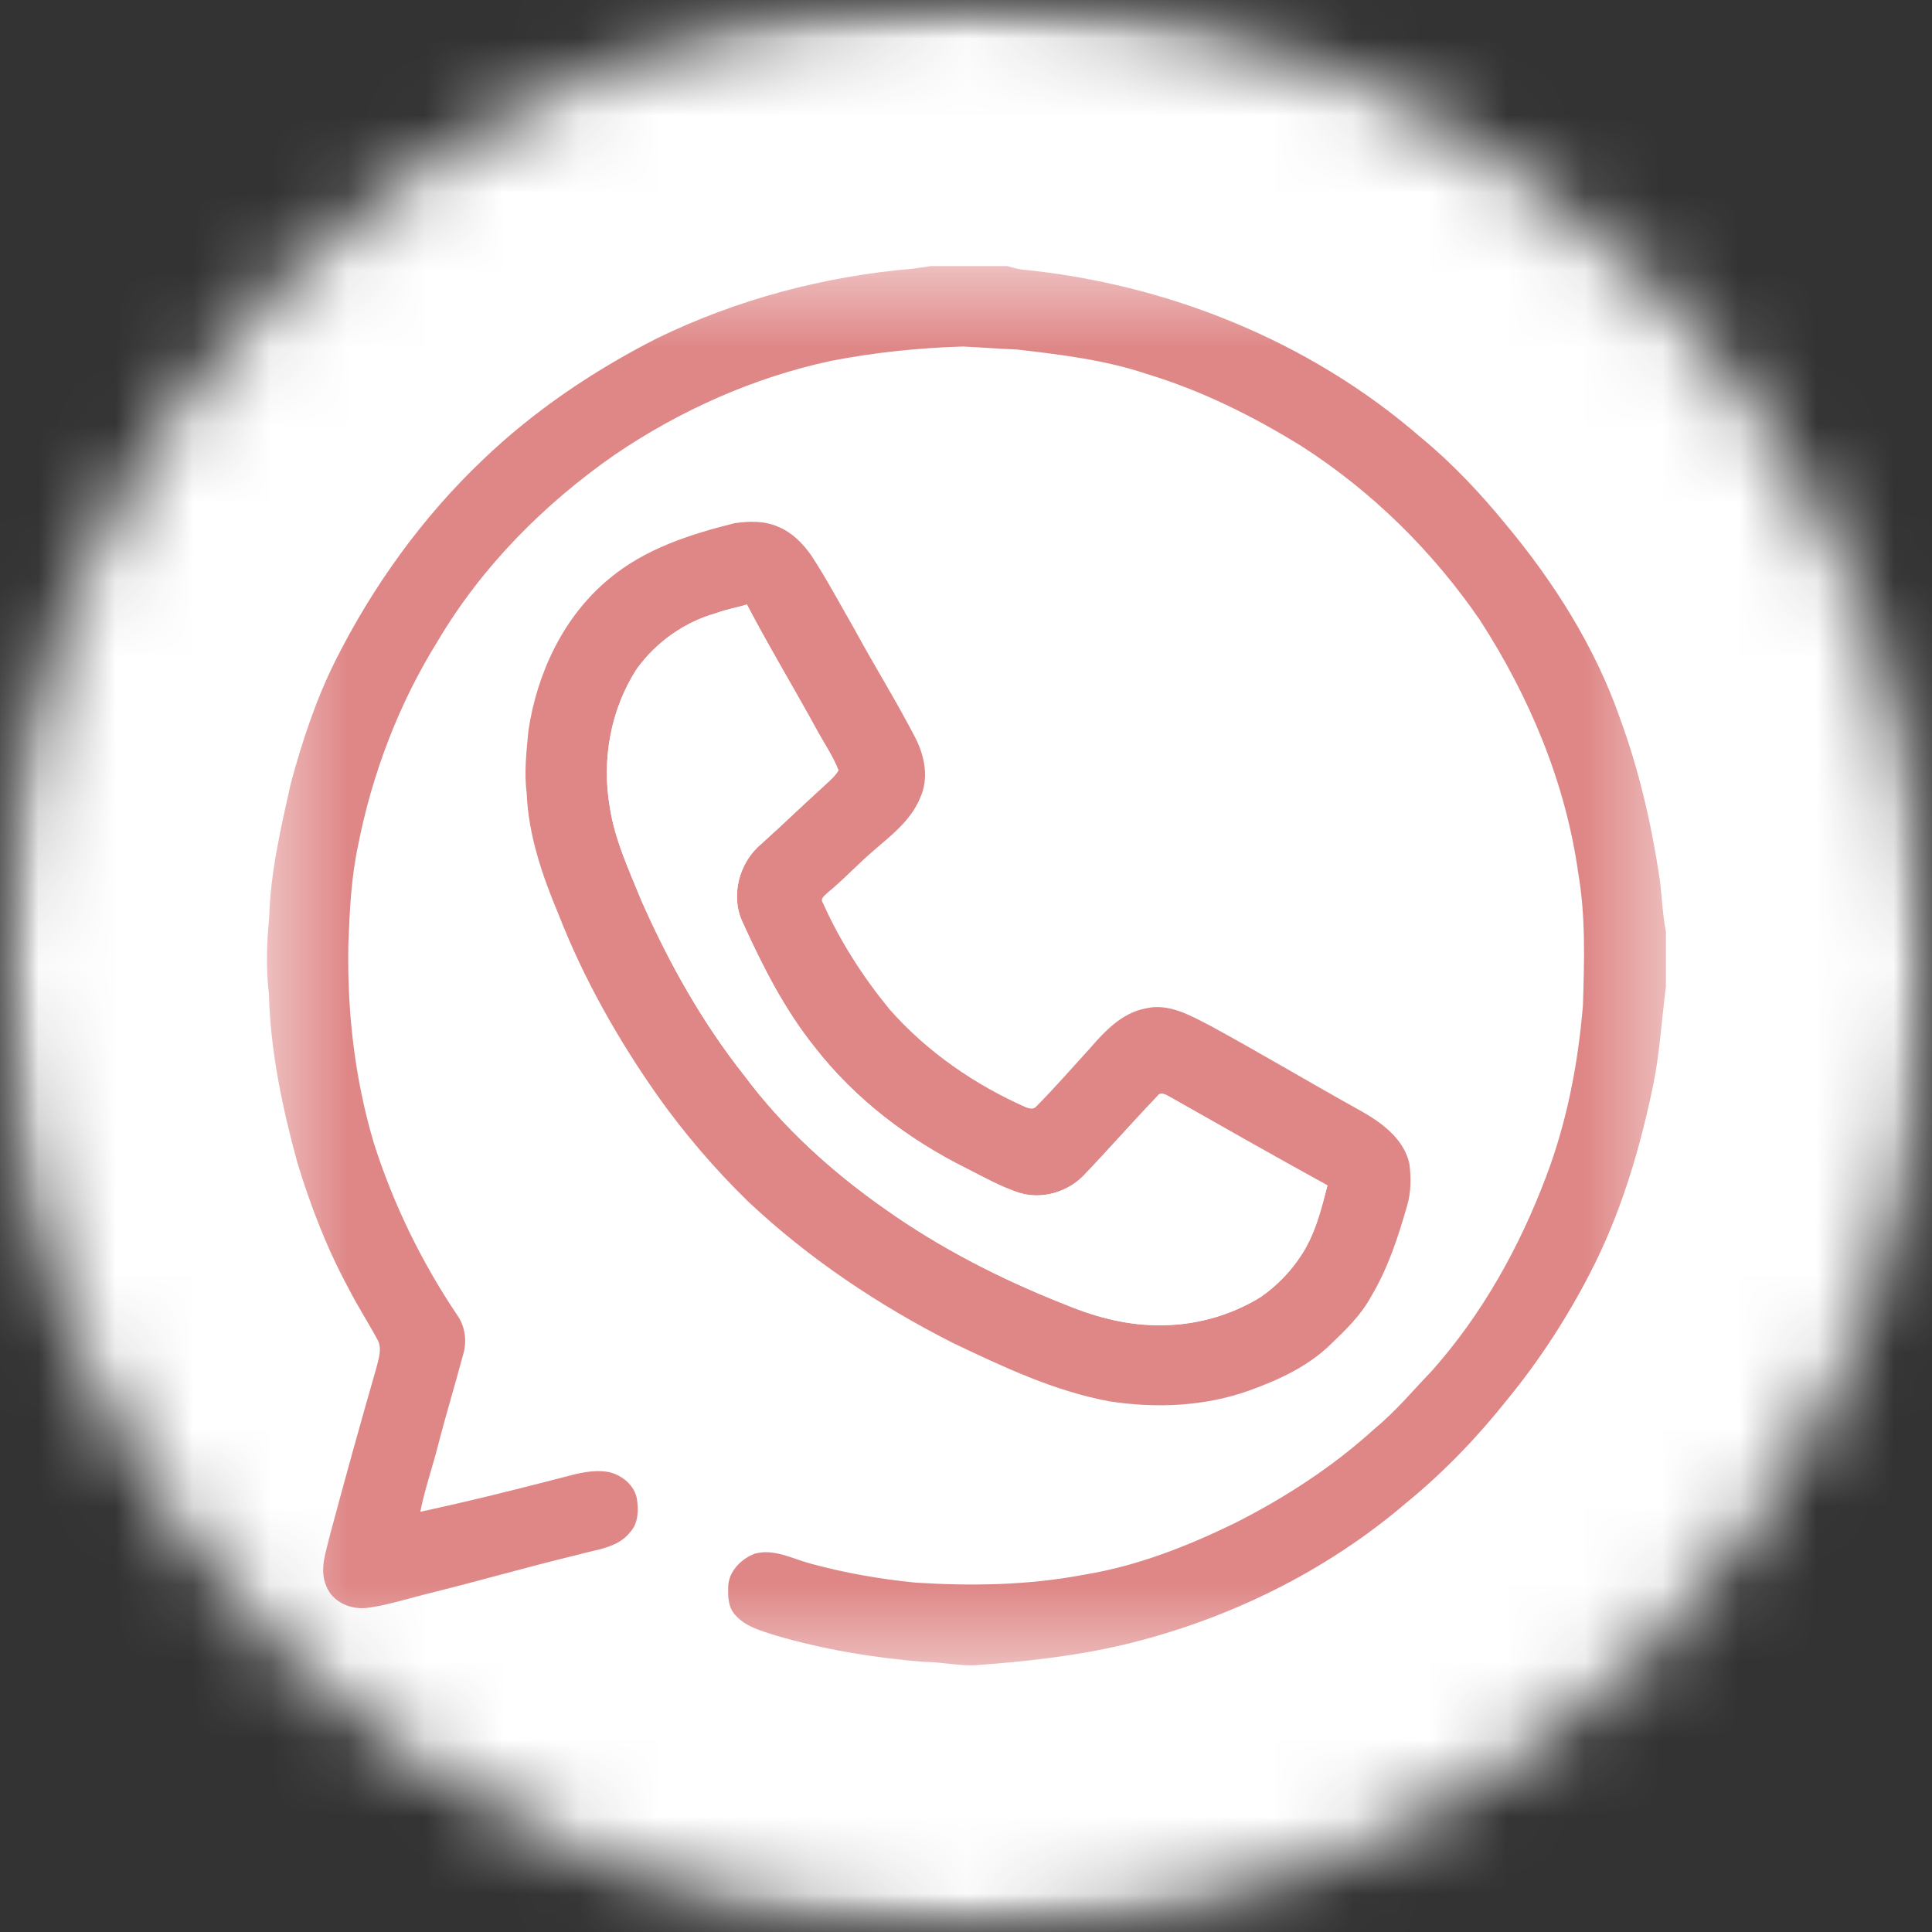 <svg width="25" height="25" viewBox="0 0 25 25" fill="none" xmlns="http://www.w3.org/2000/svg">
<rect x="0" y="0" width="25" height="25" fill="#333333" stroke="none"/>
<mask id="mask0_182_752" style="mask-type:luminance" maskUnits="userSpaceOnUse" x="0" y="0" width="25" height="25">
<path d="M0 0H25V25H0V0Z" fill="white"/>
</mask>
<g mask="url(#mask0_182_752)">
<mask id="mask1_182_752" style="mask-type:luminance" maskUnits="userSpaceOnUse" x="0" y="0" width="25" height="25">
<path d="M12.5 0C5.597 0 0 5.597 0 12.5C0 19.404 5.597 25 12.5 25C19.404 25 25 19.404 25 12.5C25 5.597 19.404 0 12.5 0Z" fill="white"/>
</mask>
<g mask="url(#mask1_182_752)">
<path d="M0 0H25V25H0V0Z" fill="white"/>
</g>
</g>
<mask id="mask2_182_752" style="mask-type:luminance" maskUnits="userSpaceOnUse" x="3" y="3" width="19" height="19">
<path d="M3.441 3.441H21.584V21.584H3.441V3.441Z" fill="white"/>
</mask>
<g mask="url(#mask2_182_752)">
<path d="M12.049 3.443H13.037C13.099 3.462 13.162 3.48 13.226 3.488C15.104 3.674 16.94 4.41 18.372 5.649C18.783 5.986 19.149 6.374 19.485 6.785C20.108 7.532 20.638 8.369 20.961 9.29C21.199 9.937 21.358 10.612 21.464 11.292C21.506 11.545 21.506 11.803 21.557 12.055V12.77C21.5 13.195 21.479 13.624 21.391 14.046C21.217 14.886 20.969 15.718 20.571 16.482C20.274 17.057 19.92 17.602 19.51 18.103C19.122 18.592 18.687 19.046 18.204 19.441C17.157 20.338 15.885 20.96 14.546 21.281C13.91 21.432 13.258 21.502 12.606 21.549C12.388 21.555 12.173 21.504 11.955 21.505C11.305 21.452 10.657 21.345 10.031 21.161C9.845 21.101 9.639 21.047 9.508 20.891C9.425 20.797 9.419 20.666 9.423 20.547C9.419 20.344 9.585 20.174 9.765 20.105C10.015 20.035 10.253 20.171 10.489 20.233C10.932 20.354 11.387 20.433 11.844 20.479C12.57 20.525 13.303 20.514 14.019 20.378C14.71 20.267 15.367 20.008 15.993 19.702C16.64 19.373 17.254 18.974 17.79 18.485C18.062 18.262 18.286 17.99 18.529 17.738C19.18 17.006 19.663 16.137 20.007 15.224C20.276 14.516 20.42 13.765 20.483 13.011C20.501 12.438 20.52 11.857 20.421 11.29C20.257 10.122 19.789 9.012 19.151 8.025C18.538 7.132 17.751 6.355 16.838 5.771C16.212 5.384 15.547 5.053 14.842 4.84C14.296 4.656 13.721 4.588 13.152 4.522C12.921 4.514 12.691 4.494 12.461 4.484C11.89 4.501 11.319 4.56 10.757 4.669C9.751 4.884 8.798 5.311 7.949 5.888C7.039 6.523 6.238 7.329 5.67 8.286C5.162 9.1 4.815 10.011 4.631 10.952C4.544 11.367 4.524 11.791 4.508 12.213C4.49 13.083 4.589 13.958 4.838 14.793C5.091 15.589 5.463 16.347 5.93 17.038C6.025 17.187 6.043 17.371 5.99 17.538C5.888 17.923 5.771 18.303 5.672 18.689C5.598 18.981 5.497 19.266 5.439 19.562C6.059 19.429 6.675 19.275 7.288 19.116C7.481 19.064 7.681 19.011 7.881 19.049C8.05 19.089 8.21 19.219 8.242 19.396C8.263 19.543 8.261 19.711 8.154 19.826C7.991 20.034 7.709 20.051 7.474 20.119C6.808 20.28 6.152 20.471 5.487 20.634C5.24 20.696 4.996 20.776 4.743 20.807C4.535 20.829 4.299 20.729 4.222 20.523C4.127 20.305 4.223 20.071 4.272 19.854C4.465 19.133 4.665 18.414 4.871 17.697C4.9 17.578 4.949 17.443 4.881 17.329C4.759 17.103 4.619 16.887 4.503 16.658C4.226 16.145 4.016 15.598 3.847 15.042C3.653 14.331 3.499 13.604 3.48 12.866C3.441 12.54 3.449 12.212 3.483 11.886C3.498 11.294 3.634 10.713 3.763 10.137C3.91 9.594 4.087 9.056 4.339 8.551C4.822 7.589 5.46 6.7 6.241 5.956C6.906 5.317 7.68 4.796 8.501 4.378C9.535 3.874 10.665 3.575 11.81 3.477C11.89 3.467 11.969 3.454 12.049 3.443Z" fill="#DF8787"/>
</g>
<path d="M9.506 6.77C9.694 6.743 9.896 6.737 10.073 6.818C10.248 6.889 10.386 7.03 10.495 7.183C10.699 7.494 10.873 7.824 11.059 8.146C11.316 8.621 11.604 9.079 11.851 9.56C11.967 9.791 12.02 10.075 11.909 10.319C11.77 10.666 11.442 10.871 11.18 11.118C11.023 11.262 10.875 11.416 10.709 11.551C10.676 11.586 10.608 11.627 10.647 11.681C10.869 12.178 11.165 12.639 11.509 13.059C11.994 13.61 12.61 14.034 13.278 14.33C13.319 14.345 13.376 14.358 13.407 14.32C13.648 14.077 13.872 13.819 14.103 13.566C14.296 13.343 14.517 13.109 14.819 13.05C15.125 12.974 15.412 13.145 15.674 13.28C16.328 13.637 16.967 14.019 17.618 14.38C17.885 14.531 18.166 14.739 18.237 15.056C18.261 15.238 18.26 15.428 18.207 15.606C18.091 16.009 17.96 16.413 17.743 16.775C17.612 17.018 17.411 17.212 17.213 17.401C16.922 17.683 16.546 17.856 16.169 17.992C15.591 18.2 14.959 18.226 14.355 18.133C13.643 18.001 12.982 17.688 12.333 17.379C11.37 16.891 10.463 16.285 9.676 15.543C9.247 15.124 8.854 14.666 8.507 14.176C7.994 13.446 7.552 12.663 7.227 11.831C7.017 11.331 6.837 10.806 6.815 10.259C6.78 9.991 6.813 9.72 6.838 9.452C6.95 8.708 7.293 7.973 7.883 7.489C8.343 7.102 8.932 6.913 9.506 6.77ZM9.268 7.935C8.86 8.049 8.496 8.307 8.245 8.649C7.903 9.172 7.785 9.826 7.89 10.439C7.954 10.868 8.141 11.263 8.303 11.661C8.656 12.462 9.088 13.232 9.633 13.92C10.136 14.596 10.768 15.165 11.456 15.648C12.165 16.15 12.944 16.548 13.751 16.868C14.135 17.029 14.544 17.146 14.963 17.149C15.434 17.16 15.909 17.033 16.31 16.786C16.514 16.645 16.693 16.464 16.829 16.257C17.015 15.982 17.096 15.656 17.177 15.34C16.489 14.963 15.807 14.573 15.124 14.186C15.078 14.161 15.014 14.126 14.977 14.184C14.652 14.525 14.342 14.878 14.017 15.218C13.806 15.429 13.48 15.524 13.193 15.437C12.949 15.358 12.725 15.23 12.496 15.115C11.746 14.74 11.061 14.218 10.544 13.553C10.154 13.068 9.871 12.51 9.615 11.946C9.445 11.597 9.562 11.158 9.858 10.915C10.131 10.669 10.395 10.414 10.667 10.167C10.733 10.105 10.804 10.047 10.85 9.969C10.773 9.773 10.65 9.599 10.552 9.413C10.26 8.881 9.946 8.361 9.665 7.824C9.534 7.863 9.398 7.886 9.268 7.935Z" fill="#DF8787"/>
<path d="M9.268 7.933C9.397 7.885 9.533 7.862 9.665 7.822C9.946 8.359 10.259 8.88 10.551 9.411C10.65 9.597 10.773 9.771 10.85 9.967C10.803 10.046 10.732 10.104 10.666 10.166C10.394 10.413 10.13 10.668 9.857 10.914C9.561 11.156 9.445 11.595 9.614 11.945C9.871 12.508 10.154 13.067 10.543 13.552C11.06 14.216 11.745 14.739 12.496 15.113C12.724 15.229 12.949 15.357 13.193 15.435C13.48 15.523 13.806 15.428 14.016 15.217C14.341 14.877 14.651 14.523 14.976 14.183C15.014 14.125 15.077 14.16 15.123 14.185C15.807 14.571 16.489 14.961 17.177 15.338C17.096 15.655 17.015 15.981 16.829 16.256C16.692 16.463 16.514 16.644 16.31 16.785C15.909 17.032 15.433 17.159 14.963 17.147C14.544 17.144 14.134 17.028 13.75 16.867C12.944 16.547 12.165 16.149 11.456 15.646C10.768 15.164 10.136 14.594 9.632 13.918C9.088 13.231 8.656 12.461 8.302 11.66C8.141 11.262 7.954 10.867 7.89 10.438C7.784 9.825 7.903 9.17 8.245 8.648C8.495 8.305 8.859 8.047 9.268 7.933Z" fill="white"/>
</svg>
